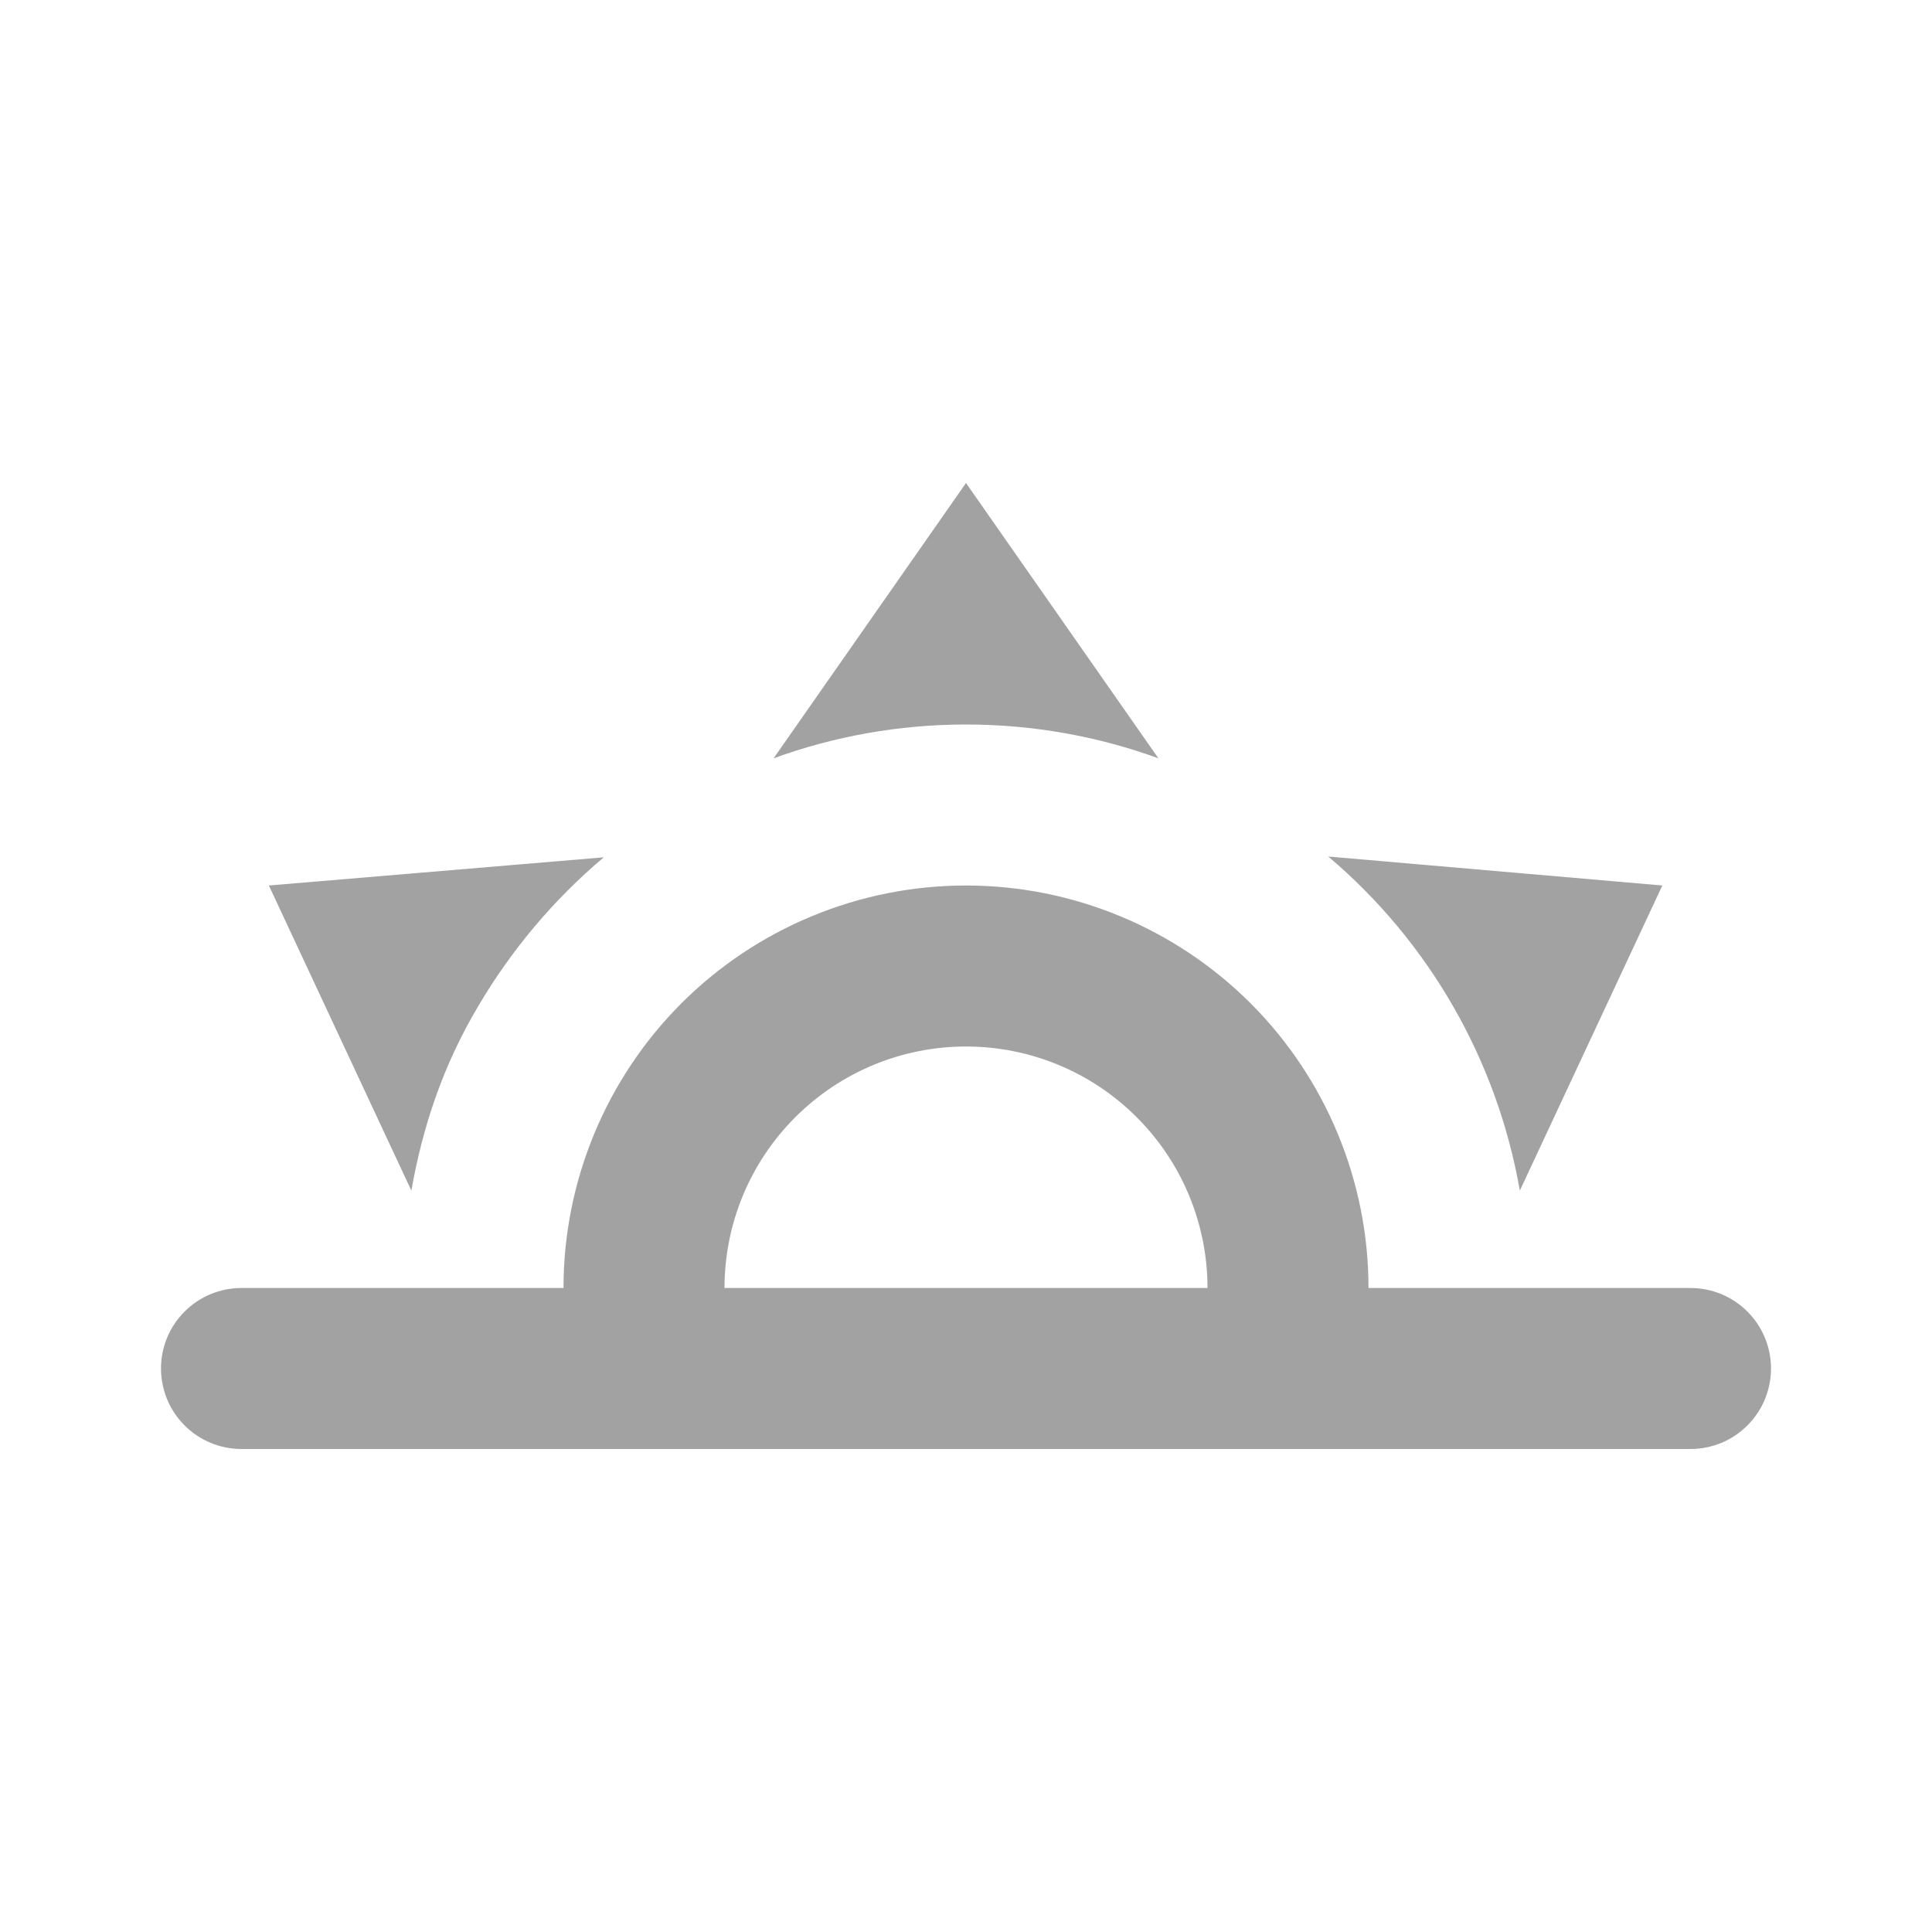 <svg width="24" height="24" viewBox="0 0 24 24" fill="none" xmlns="http://www.w3.org/2000/svg">
<path d="M3 16H7C7 14.674 7.527 13.402 8.464 12.464C9.402 11.527 10.674 11 12 11C13.326 11 14.598 11.527 15.536 12.464C16.473 13.402 17 14.674 17 16H21C21.265 16 21.52 16.105 21.707 16.293C21.895 16.48 22 16.735 22 17C22 17.265 21.895 17.52 21.707 17.707C21.52 17.895 21.265 18 21 18H3C2.735 18 2.48 17.895 2.293 17.707C2.105 17.52 2 17.265 2 17C2 16.735 2.105 16.48 2.293 16.293C2.48 16.105 2.735 16 3 16ZM15 16C15 15.204 14.684 14.441 14.121 13.879C13.559 13.316 12.796 13 12 13C11.204 13 10.441 13.316 9.879 13.879C9.316 14.441 9 15.204 9 16H15ZM12 6L14.39 9.42C13.65 9.15 12.84 9 12 9C11.16 9 10.35 9.15 9.61 9.42L12 6ZM3.34 11L7.5 10.65C6.879 11.174 6.352 11.8 5.94 12.5C5.5 13.24 5.25 14 5.11 14.79L3.34 11ZM20.65 11L18.88 14.79C18.597 13.171 17.755 11.702 16.5 10.64L20.65 11Z" fill="#A2A2A2"/>
</svg>
